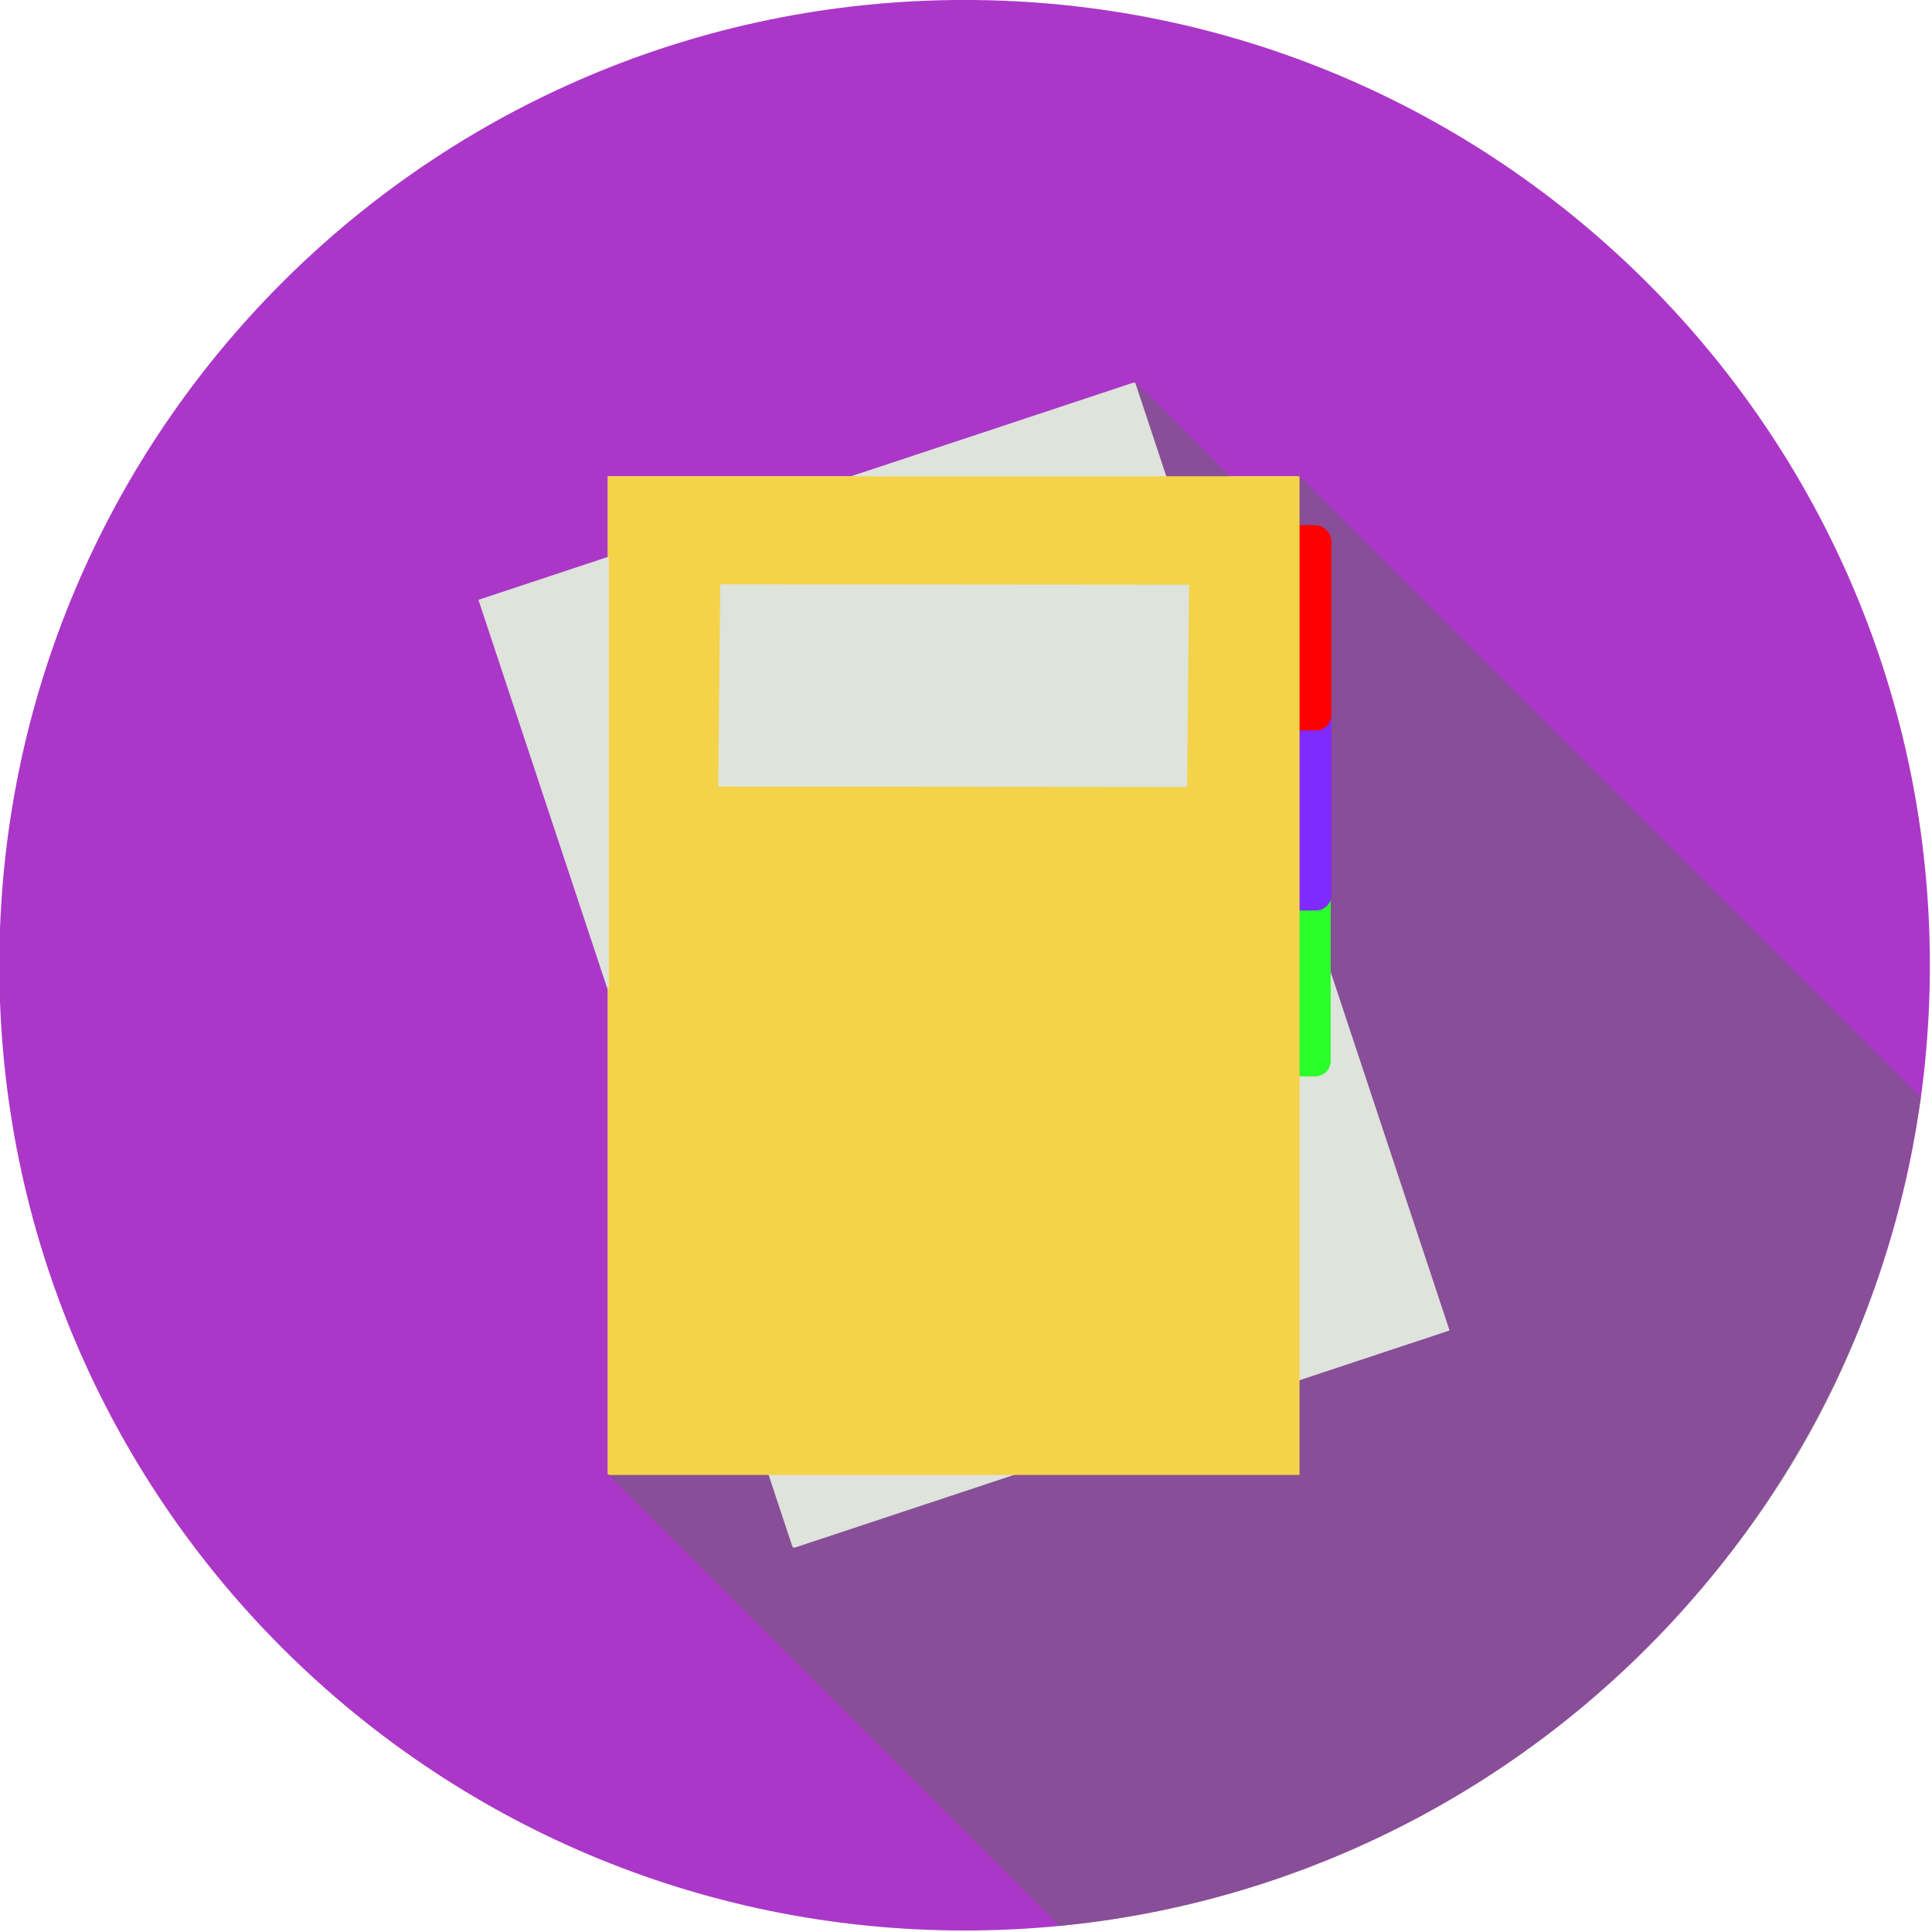 <svg xmlns="http://www.w3.org/2000/svg" width="200" height="200"><g transform="matrix(.603 0 0 .603 -91.714 -4.108)"><path d="M483.405 172.52c0 91.52-74.192 165.712-165.712 165.712S151.98 264.04 151.98 172.52C151.98 81 226.172 6.806 317.693 6.806c91.52 0 165.712 74.192 165.712 165.712z" fill="#ab37c8"/><path d="M256.6 260.026l77.418 77.418c38.036-3.61 76.153-21.152 104.462-51.595 20.91-22.204 37.085-49.964 43.383-90.62-31.462-31.46-70.558-70.557-106.648-106.647C329.207 130 281.495 216.538 256.6 260.026z" opacity=".5" fill="#666"/><g transform="matrix(.714 0 0 .714 -200.546 49.047)"><rect ry="3.734" y="187.331" x="800.641" height="49.282" width="13" fill="#06f"/><path fill="#dee3db" d="M608.927 85.074l157.562-52.25 75.544 227.8-157.562 52.25z"/><rect width="13" height="49.282" x="800.464" y="150.272" ry="3.734" fill="#2aff2a"/><rect ry="3.734" y="110.421" x="800.641" height="49.282" width="13" fill="#7f2aff"/><rect width="13" height="49.282" x="800.641" y="67.131" ry="3.734" fill="#f00"/><path fill="#f4d34a" d="M639.98 55.35h166v240h-166z"/></g><rect ry="2.667" y="182.864" x="371.383" height="35.204" width="9.286" fill="#06f"/><path d="M347.066 72.435L363.98 89.35l-12.75.31-5.75-16.186z" opacity=".5" fill="#666"/><path fill="#dee3db" d="M234.434 109.82l112.553-37.326L400.95 235.22 288.4 272.545z"/><rect width="9.286" height="35.204" x="371.257" y="156.392" ry="2.667" fill="#2aff2a"/><rect ry="2.667" y="127.925" x="371.383" height="35.204" width="9.286" fill="#7f2aff"/><rect width="9.286" height="35.204" x="371.383" y="97.001" ry="2.667" fill="#f00"/><path fill="#f4d34a" d="M256.617 88.585h118.58v171.44h-118.58z"/><path fill="#dee3db" d="M275.744 107.124l80.492.07-.343 34.72-80.492-.07z"/></g></svg>